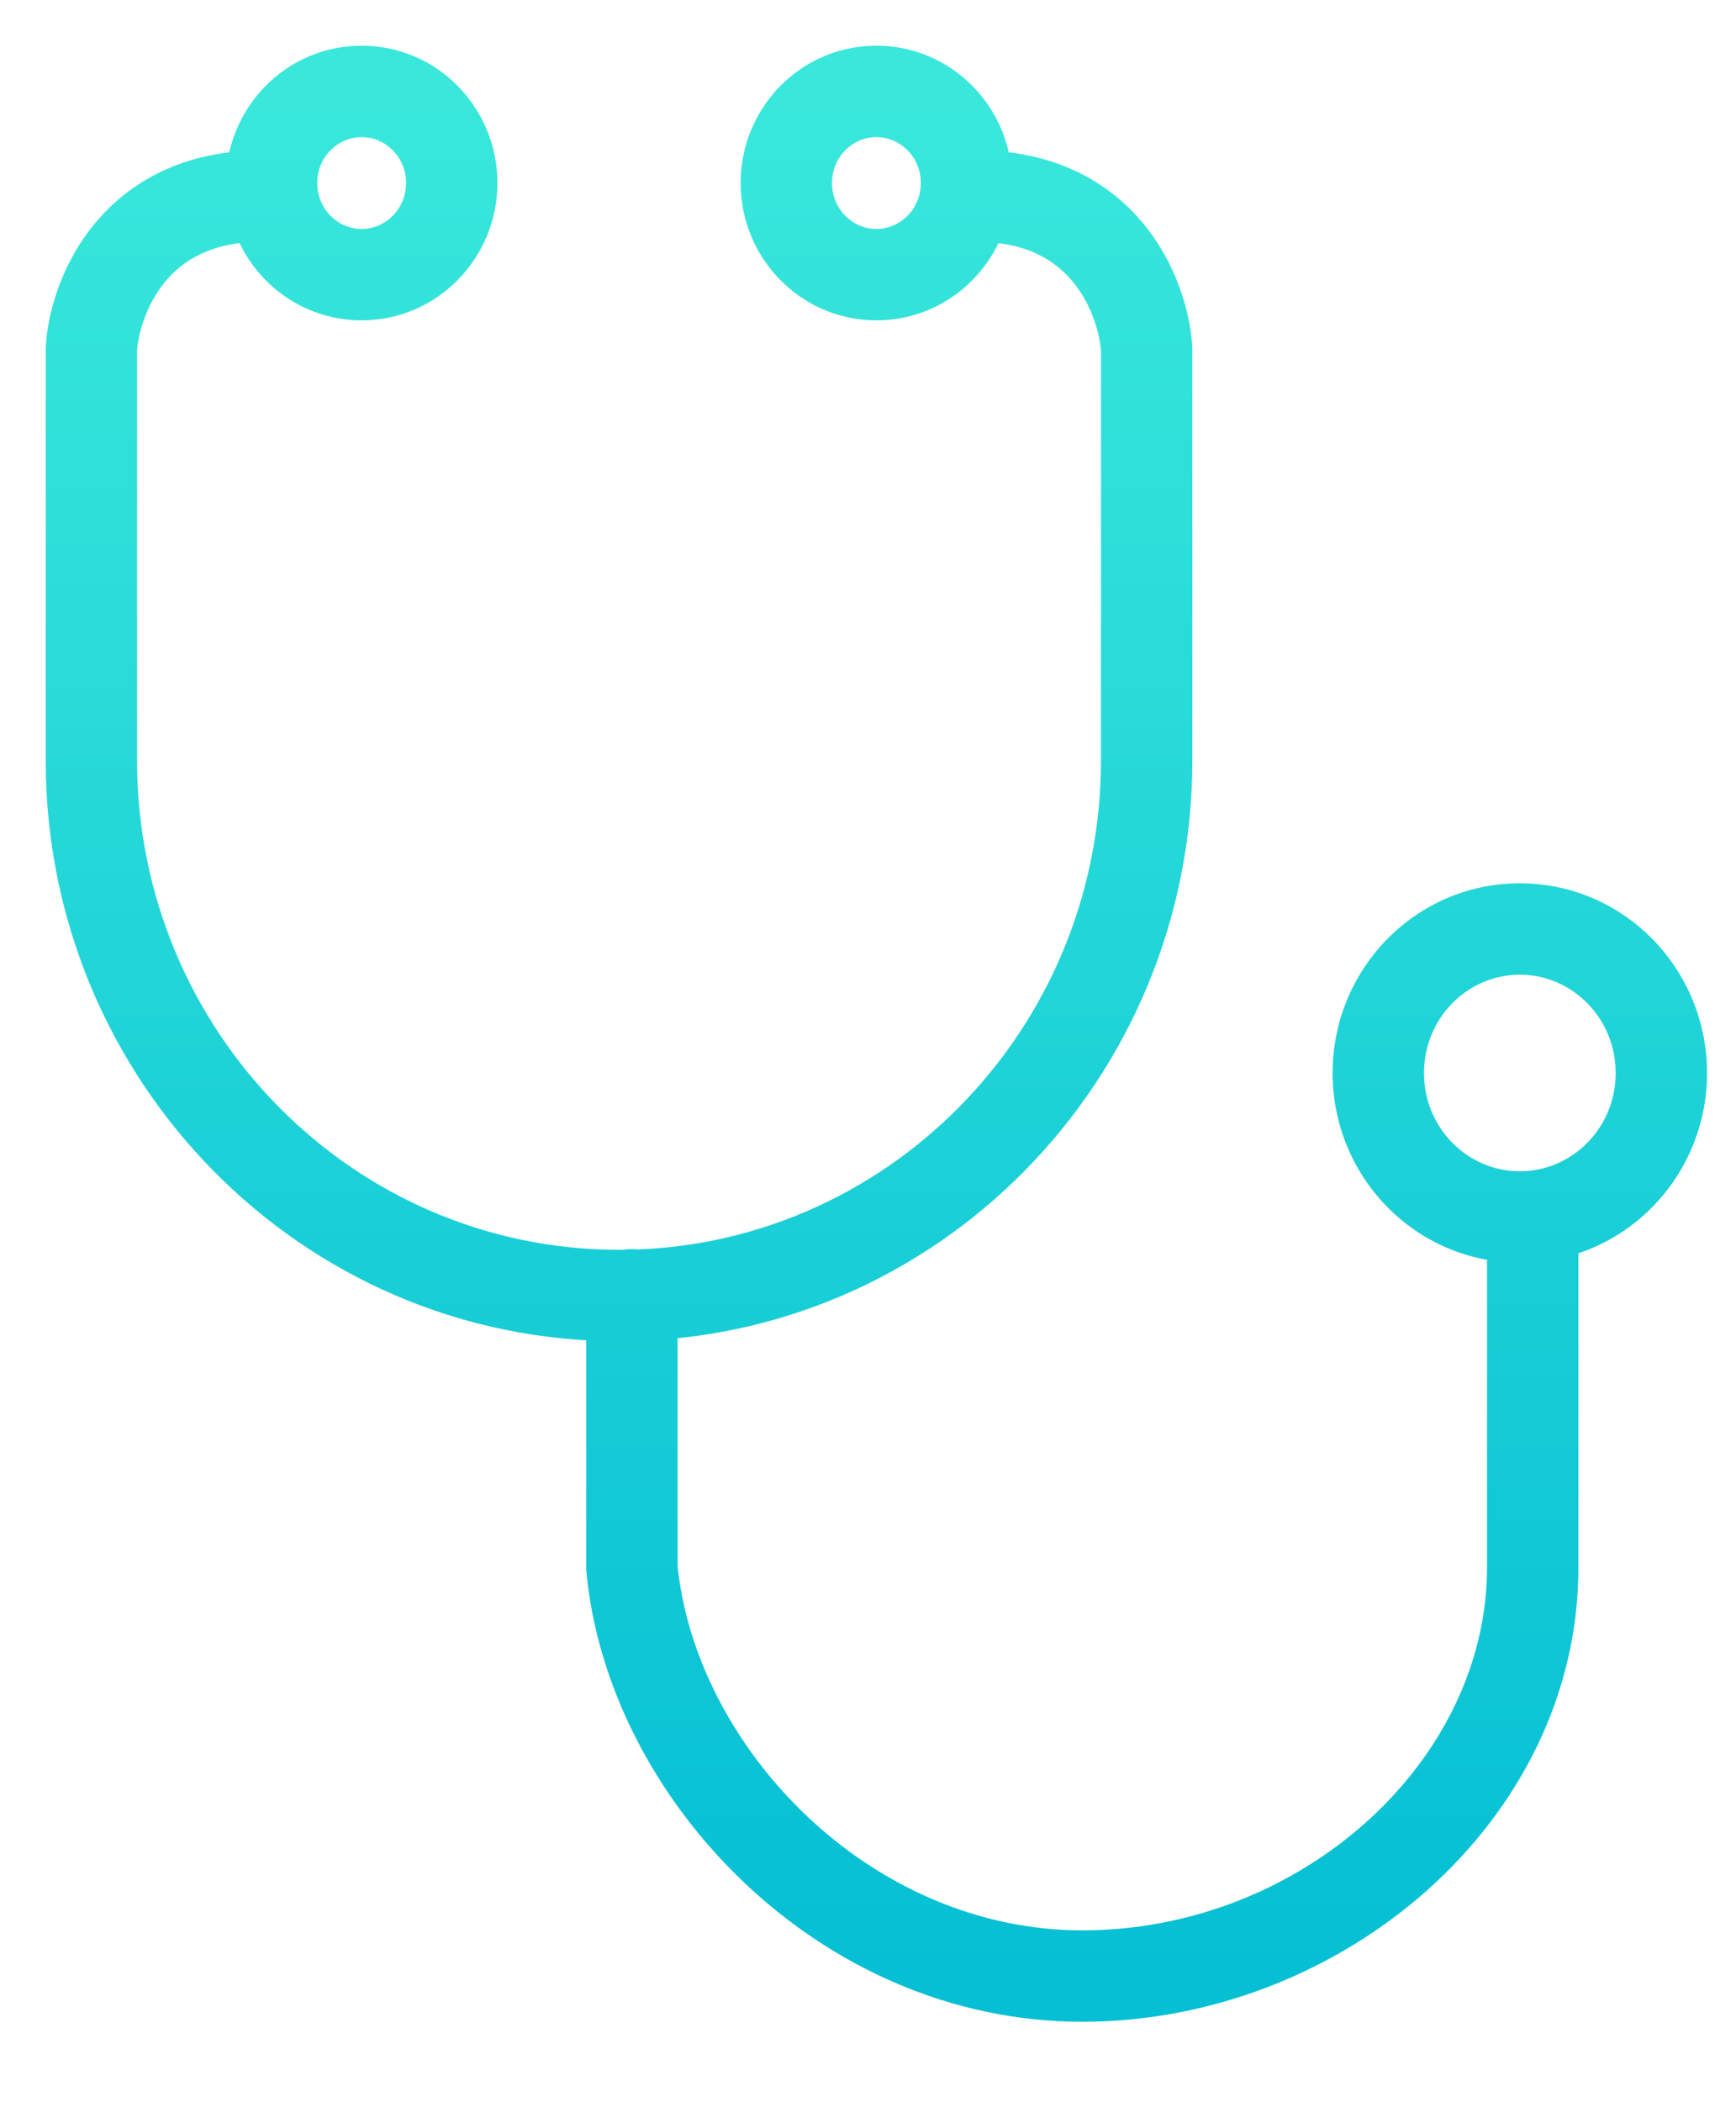 <svg width="19" height="23" viewBox="0 0 19 23" fill="none" xmlns="http://www.w3.org/2000/svg">
<path d="M11.848 22.12C12.124 22.12 12.348 21.896 12.348 21.62C12.348 21.344 12.124 21.12 11.848 21.12V22.12ZM6.916 17.15H6.416C6.416 17.166 6.416 17.181 6.418 17.197L6.916 17.15ZM11.842 21.12C11.566 21.12 11.342 21.344 11.342 21.62C11.342 21.896 11.566 22.12 11.842 22.12V21.12ZM16.775 17.15H17.275H16.775ZM17.275 13.315C17.275 13.039 17.051 12.815 16.775 12.815C16.499 12.815 16.275 13.039 16.275 13.315H17.275ZM7.416 14.166C7.416 13.89 7.192 13.666 6.916 13.666C6.639 13.666 6.416 13.89 6.416 14.166H7.416ZM12.55 3.819H13.05C13.05 3.809 13.049 3.799 13.049 3.788L12.55 3.819ZM6.775 14.174V13.674V14.174ZM10.693 1.646C10.417 1.646 10.193 1.869 10.193 2.146C10.193 2.422 10.417 2.646 10.693 2.646V1.646ZM1 3.819L0.501 3.788C0.5 3.799 0.5 3.809 0.5 3.819H1ZM2.856 2.646C3.132 2.646 3.356 2.422 3.356 2.146C3.356 1.869 3.132 1.646 2.856 1.646V2.646ZM11.848 21.12H11.845V22.12H11.848V21.12ZM11.846 21.12C9.503 21.118 7.601 19.101 7.413 17.103L6.418 17.197C6.649 19.667 8.946 22.118 11.845 22.12L11.846 21.12ZM11.842 22.12H11.845V21.12H11.842V22.12ZM11.846 22.12C14.69 22.118 17.275 19.924 17.275 17.15H16.275C16.275 19.271 14.243 21.118 11.845 21.12L11.846 22.12ZM17.275 17.15L17.275 13.315H16.275L16.275 17.15H17.275ZM7.416 17.15V14.166H6.416V17.15H7.416ZM12.05 3.819V8.317H13.05V3.819H12.05ZM12.05 8.317C12.05 11.282 9.681 13.674 6.775 13.674V14.674C10.247 14.674 13.05 11.821 13.05 8.317H12.05ZM13.049 3.788C13.026 3.424 12.884 2.901 12.522 2.457C12.144 1.994 11.547 1.646 10.693 1.646V2.646C11.242 2.646 11.556 2.855 11.747 3.089C11.954 3.343 12.039 3.656 12.05 3.85L13.049 3.788ZM0.5 3.819V8.317H1.5V3.819H0.5ZM0.5 8.317C0.5 11.821 3.303 14.674 6.775 14.674V13.674C3.868 13.674 1.5 11.282 1.5 8.317H0.5ZM1.499 3.85C1.511 3.656 1.595 3.343 1.802 3.089C1.993 2.855 2.307 2.646 2.856 2.646V1.646C2.003 1.646 1.406 1.994 1.028 2.457C0.666 2.901 0.523 3.424 0.501 3.788L1.499 3.85ZM4.444 2.002C4.444 2.288 4.218 2.505 3.958 2.505V3.505C4.786 3.505 5.444 2.824 5.444 2.002H4.444ZM3.958 2.505C3.697 2.505 3.472 2.288 3.472 2.002H2.472C2.472 2.824 3.129 3.505 3.958 3.505V2.505ZM3.472 2.002C3.472 1.717 3.697 1.5 3.958 1.5V0.5C3.129 0.5 2.472 1.18 2.472 2.002H3.472ZM3.958 1.5C4.218 1.5 4.444 1.717 4.444 2.002H5.444C5.444 1.18 4.786 0.5 3.958 0.5V1.5ZM10.078 2.002C10.078 2.288 9.852 2.505 9.592 2.505V3.505C10.42 3.505 11.078 2.824 11.078 2.002H10.078ZM9.592 2.505C9.331 2.505 9.106 2.288 9.106 2.002H8.106C8.106 2.824 8.763 3.505 9.592 3.505V2.505ZM9.106 2.002C9.106 1.717 9.331 1.5 9.592 1.5V0.5C8.763 0.5 8.106 1.18 8.106 2.002H9.106ZM9.592 1.5C9.852 1.5 10.078 1.717 10.078 2.002H11.078C11.078 1.18 10.42 0.5 9.592 0.5V1.5ZM17.683 11.74C17.683 12.341 17.206 12.815 16.634 12.815V13.815C17.774 13.815 18.683 12.878 18.683 11.74H17.683ZM16.634 12.815C16.062 12.815 15.585 12.341 15.585 11.74H14.585C14.585 12.878 15.494 13.815 16.634 13.815V12.815ZM15.585 11.74C15.585 11.138 16.062 10.664 16.634 10.664V9.664C15.494 9.664 14.585 10.601 14.585 11.74H15.585ZM16.634 10.664C17.206 10.664 17.683 11.138 17.683 11.74H18.683C18.683 10.601 17.774 9.664 16.634 9.664V10.664Z" fill="url(#paint0_linear_2064_1103)"/>
<defs>
<linearGradient id="paint0_linear_2064_1103" x1="9.592" y1="1" x2="9.592" y2="21.62" gradientUnits="userSpaceOnUse">
<stop stop-color="#39E8DB"/>
<stop offset="1" stop-color="#05BFD4"/>
</linearGradient>
</defs>
</svg>
